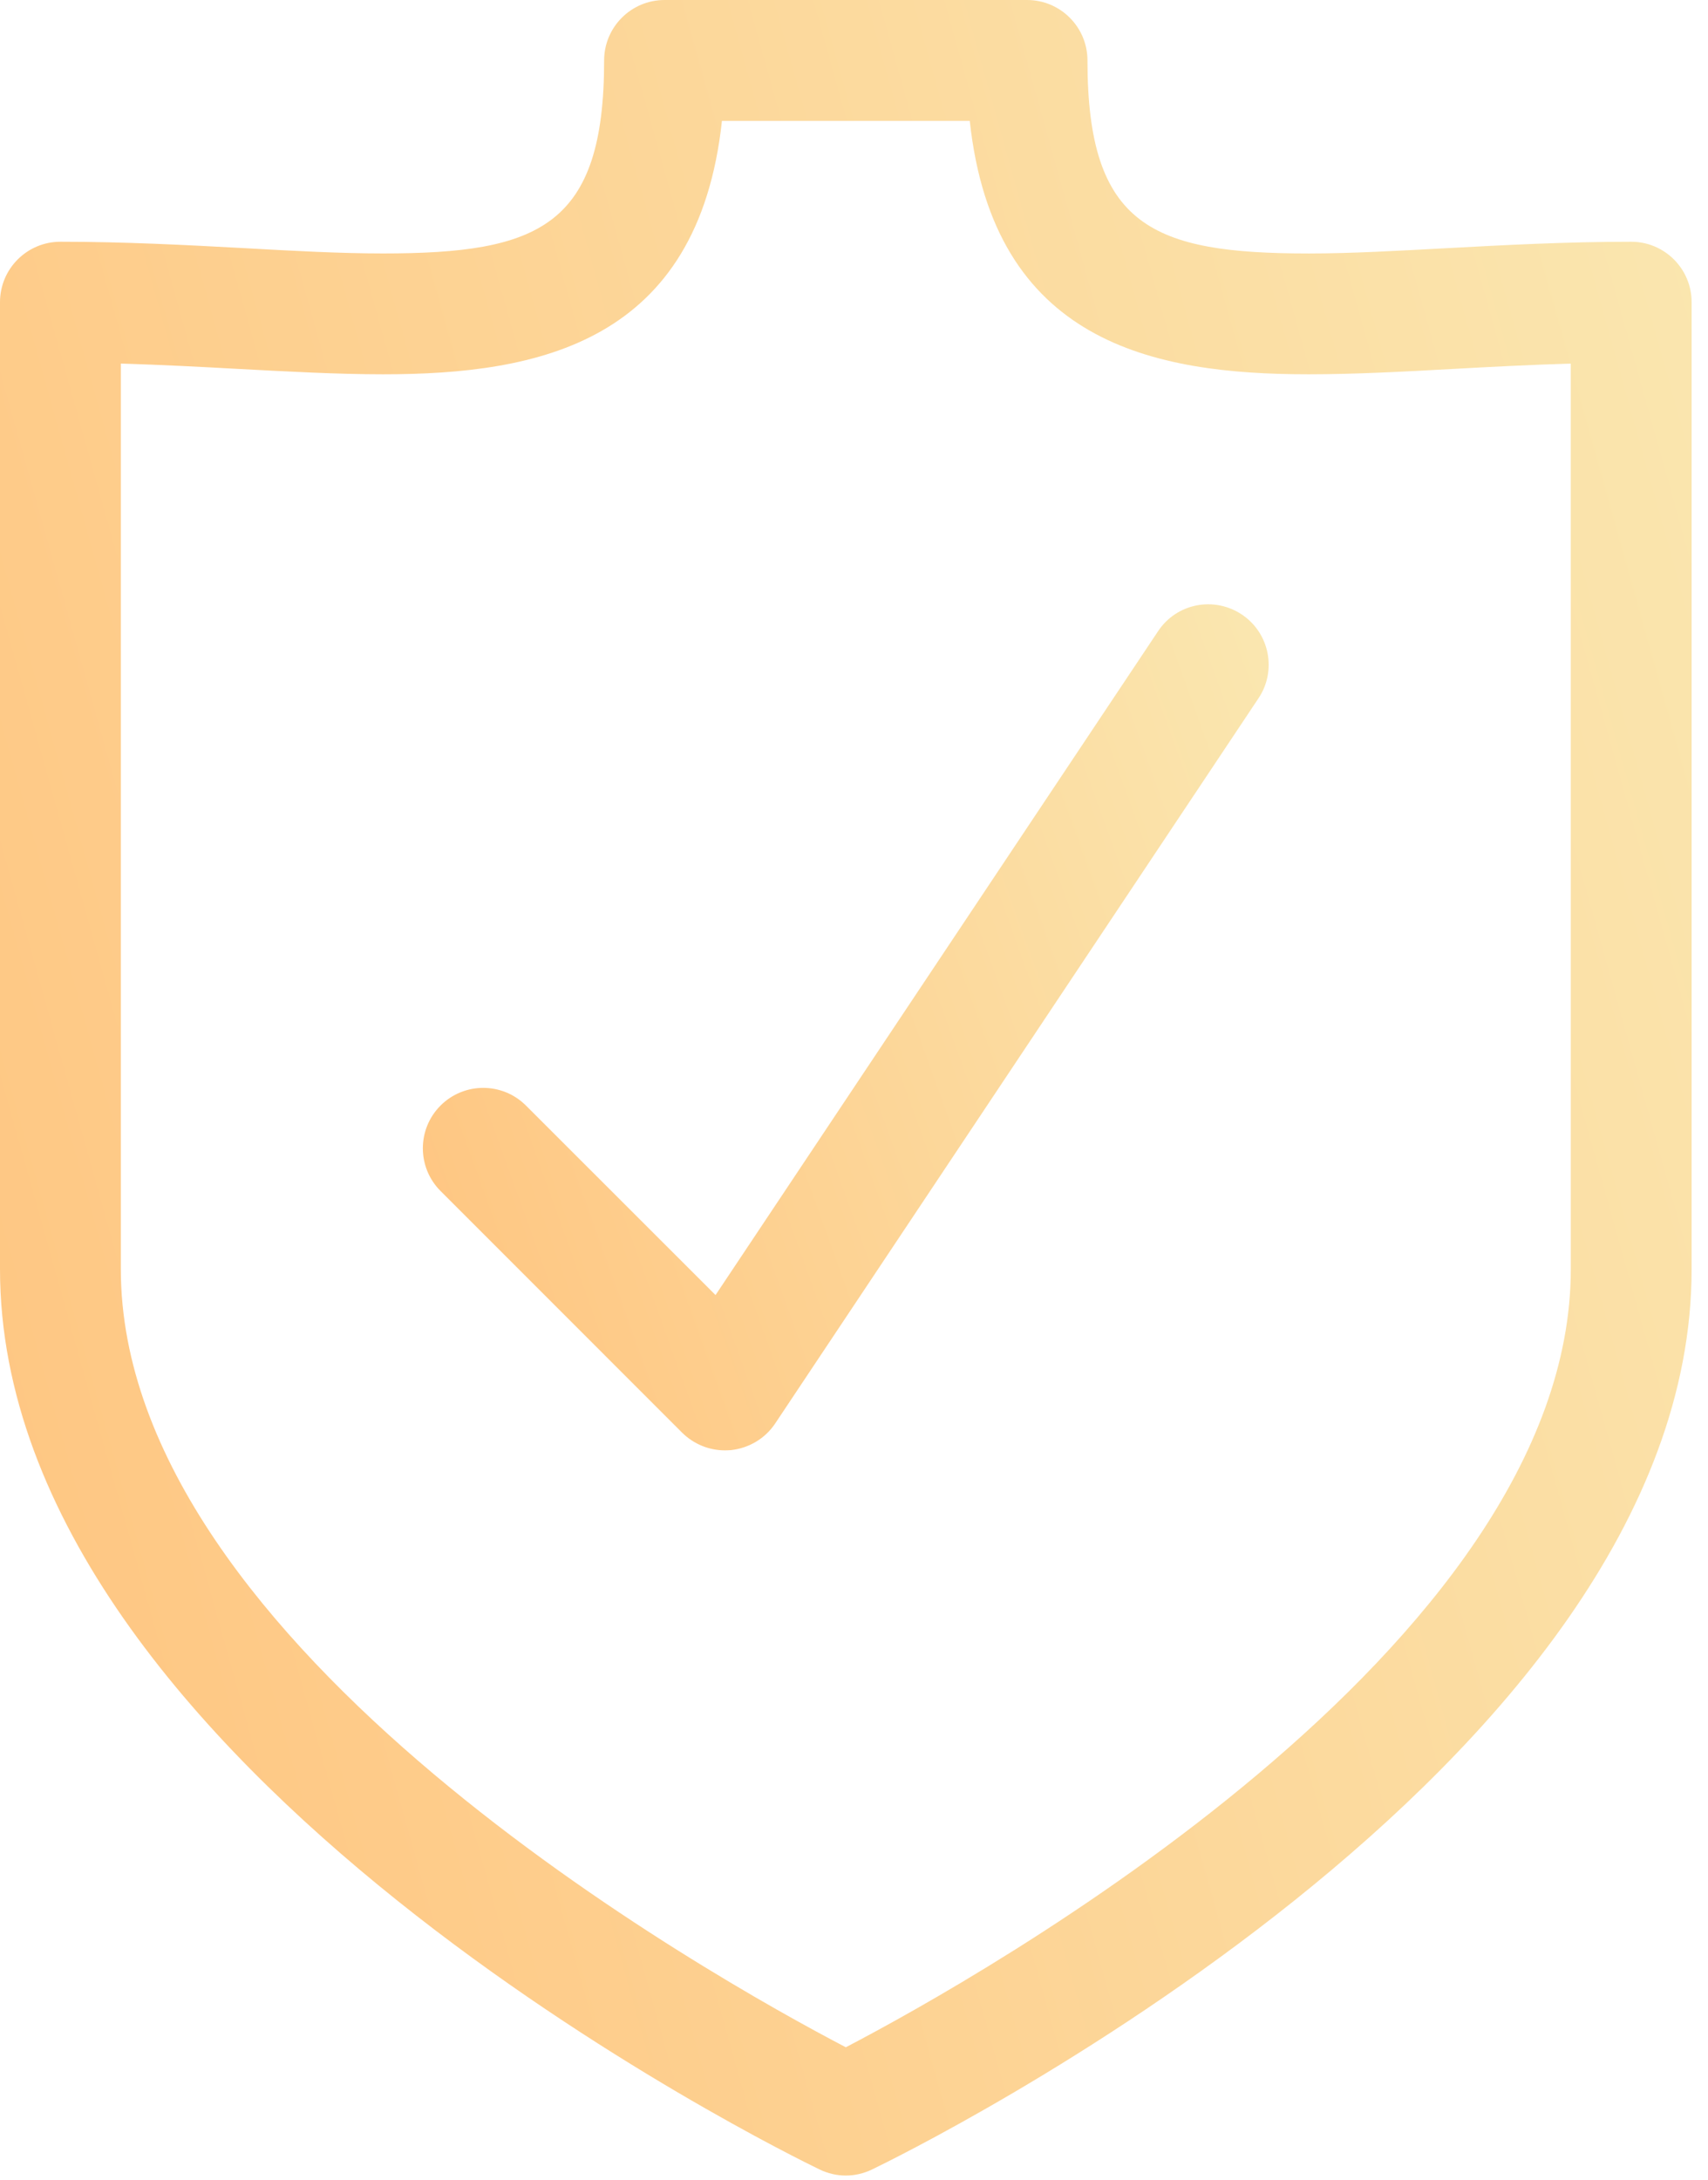 <svg width="58" height="74" viewBox="0 0 58 74" fill="none" xmlns="http://www.w3.org/2000/svg">
<path d="M55.392 8.207C53.222 8.207 51.125 8.317 49.152 8.424C47.474 8.514 45.894 8.605 44.438 8.605C39.144 8.604 36.928 7.689 36.928 2.052C36.928 0.919 36.009 0 34.877 0H22.567C21.434 0 20.515 0.919 20.515 2.052C20.515 7.689 18.299 8.604 13.007 8.604C11.55 8.604 9.966 8.518 8.292 8.424C6.319 8.317 4.226 8.207 2.051 8.207C0.919 8.207 0 9.126 0 10.258V43.083C0 60.042 26.696 73.103 27.832 73.651C28.115 73.787 28.418 73.857 28.722 73.857C29.026 73.857 29.329 73.787 29.612 73.651C30.749 73.102 57.444 60.041 57.444 43.083V10.258C57.444 9.126 56.525 8.207 55.393 8.207L55.392 8.207ZM53.341 43.083C53.341 55.918 33.239 67.144 28.722 69.502C24.204 67.143 4.103 55.913 4.103 43.083V12.343C5.469 12.384 6.795 12.453 8.066 12.523C9.827 12.617 11.48 12.707 13.007 12.707C18.3 12.707 23.703 11.628 24.516 4.103H32.931C33.744 11.628 39.148 12.707 44.44 12.707C45.967 12.707 47.62 12.621 49.376 12.523C50.648 12.453 51.974 12.384 53.34 12.343L53.341 43.083Z" fill="url(#paint0_linear_322_16362)"/>
<path d="M39.324 21.431L24.298 43.966L17.86 37.532C17.06 36.732 15.76 36.732 14.96 37.532C14.159 38.333 14.159 39.633 14.96 40.433L23.166 48.64C23.556 49.024 24.076 49.238 24.618 49.238C24.684 49.238 24.753 49.234 24.82 49.23C25.431 49.164 25.985 48.836 26.325 48.323L42.737 23.704C43.365 22.764 43.111 21.488 42.167 20.86C41.219 20.233 39.951 20.483 39.324 21.431L39.324 21.431Z" fill="url(#paint1_linear_322_16362)"/>
<defs>
<linearGradient id="paint0_linear_322_16362" x1="56.954" y1="5.529" x2="-13.16" y2="25.146" gradientUnits="userSpaceOnUse">
<stop stop-color="#FAE6AF"/>
<stop offset="1" stop-color="#FFC47F"/>
</linearGradient>
<linearGradient id="paint1_linear_322_16362" x1="42.837" y1="22.666" x2="9.366" y2="34.706" gradientUnits="userSpaceOnUse">
<stop stop-color="#FAE6AF"/>
<stop offset="1" stop-color="#FFC47F"/>
</linearGradient>
</defs>
</svg>
